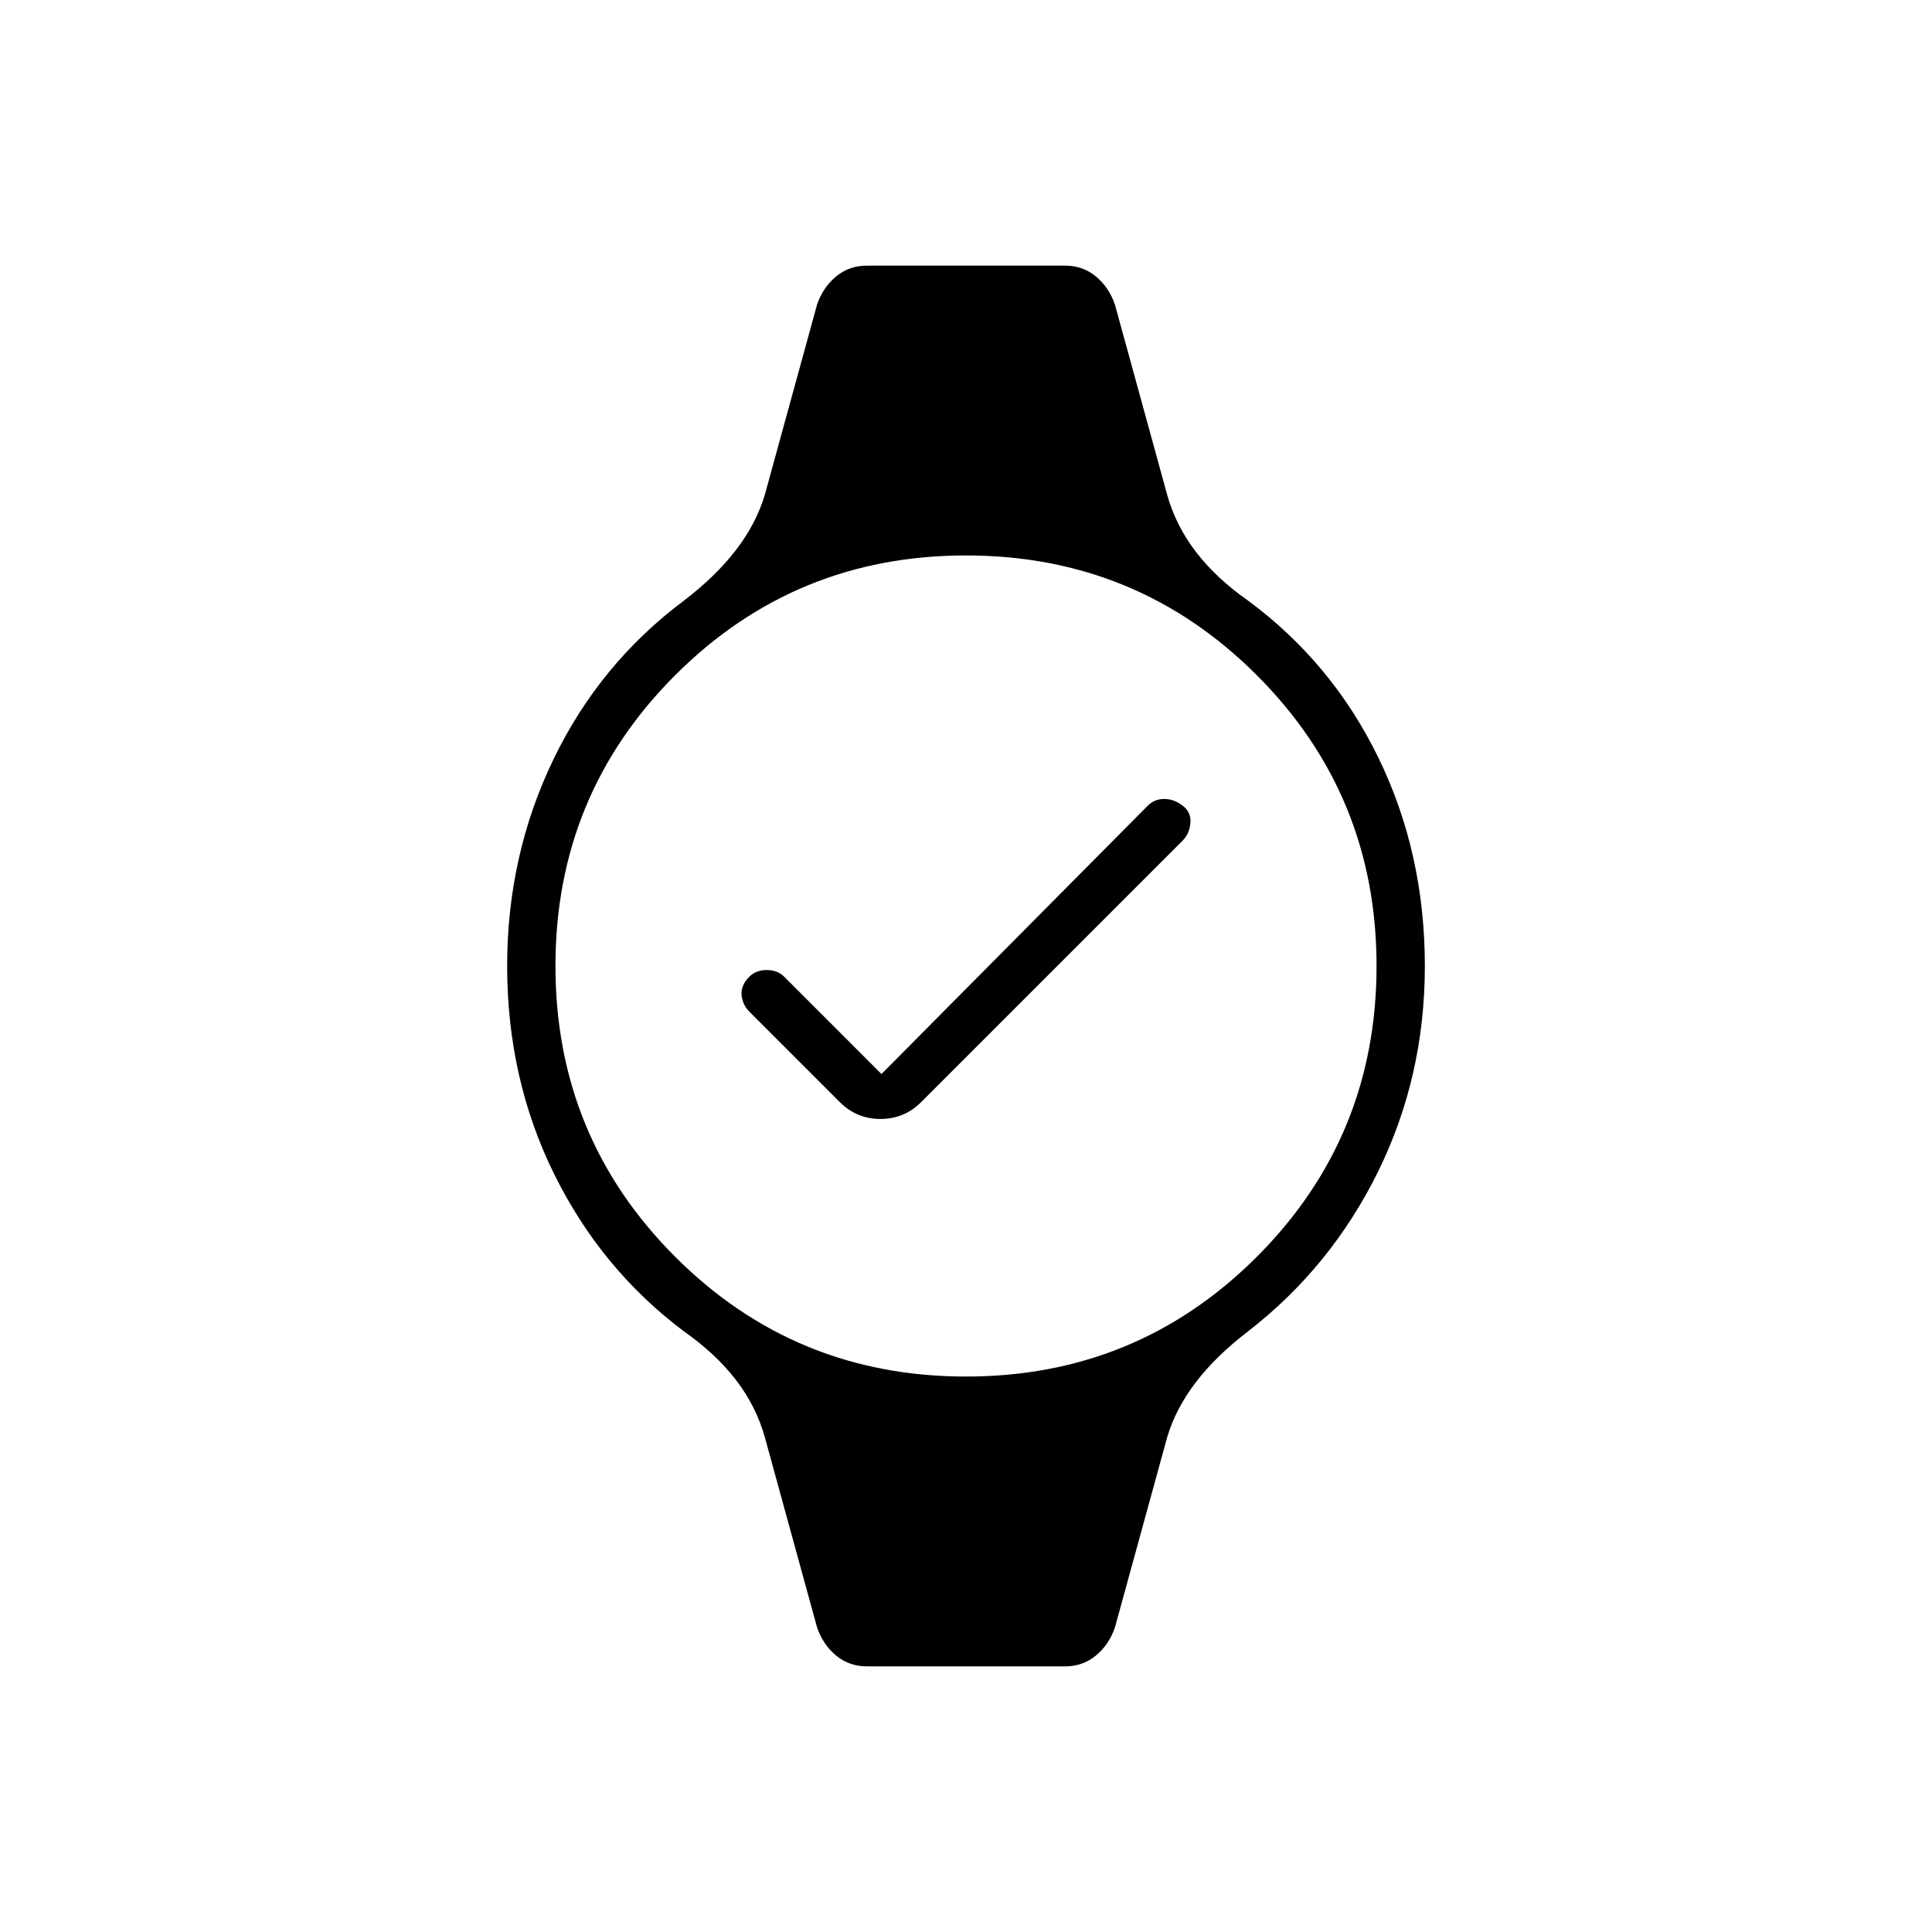 <svg xmlns="http://www.w3.org/2000/svg" height="40" viewBox="0 -960 960 960" width="40"><path d="m438-426.33 132.33-133.34q3.34-3.33 8.17-3.33t9.17 3.33q4.33 3.34 3.83 8.67t-3.83 8.67l-130 130Q449.33-404 437.5-404q-11.83 0-20.17-8.33l-45-45q-3.33-3.34-3.83-8.17t3.83-9.17Q375.67-478 381-478t8.67 3.33L438-426.33ZM430.67-132q-8.67 0-15.17-5.33-6.5-5.34-9.5-14L380-246q-4.33-15.33-14.33-28.33-10-13-25.67-24-41.33-31-64.67-78.34Q252-424 252-480q0-55 23-102.67 23-47.66 65-79 15.67-12 25.67-25 10-13 14.33-27.33l26-94.67q3-8.66 9.5-14Q422-828 430.67-828h98.66q8.67 0 15.17 5.33 6.5 5.34 9.5 14L580-714q4.33 15.33 14.33 28.33 10 13 25.67 24 42 31 65 78.34Q708-536 708-480q0 55-23.33 102.33-23.34 47.34-64.67 79.34-15.67 12-25.67 25-10 13-14.33 27.33l-26 94.67q-3 8.66-9.5 14Q538-132 529.33-132h-98.66ZM480-276q85 0 144.5-59.5T684-480q0-85-59.5-144.5T480-684q-85 0-144.5 59.5T276-480q0 85 59.5 144.5T480-276Z"/></svg>